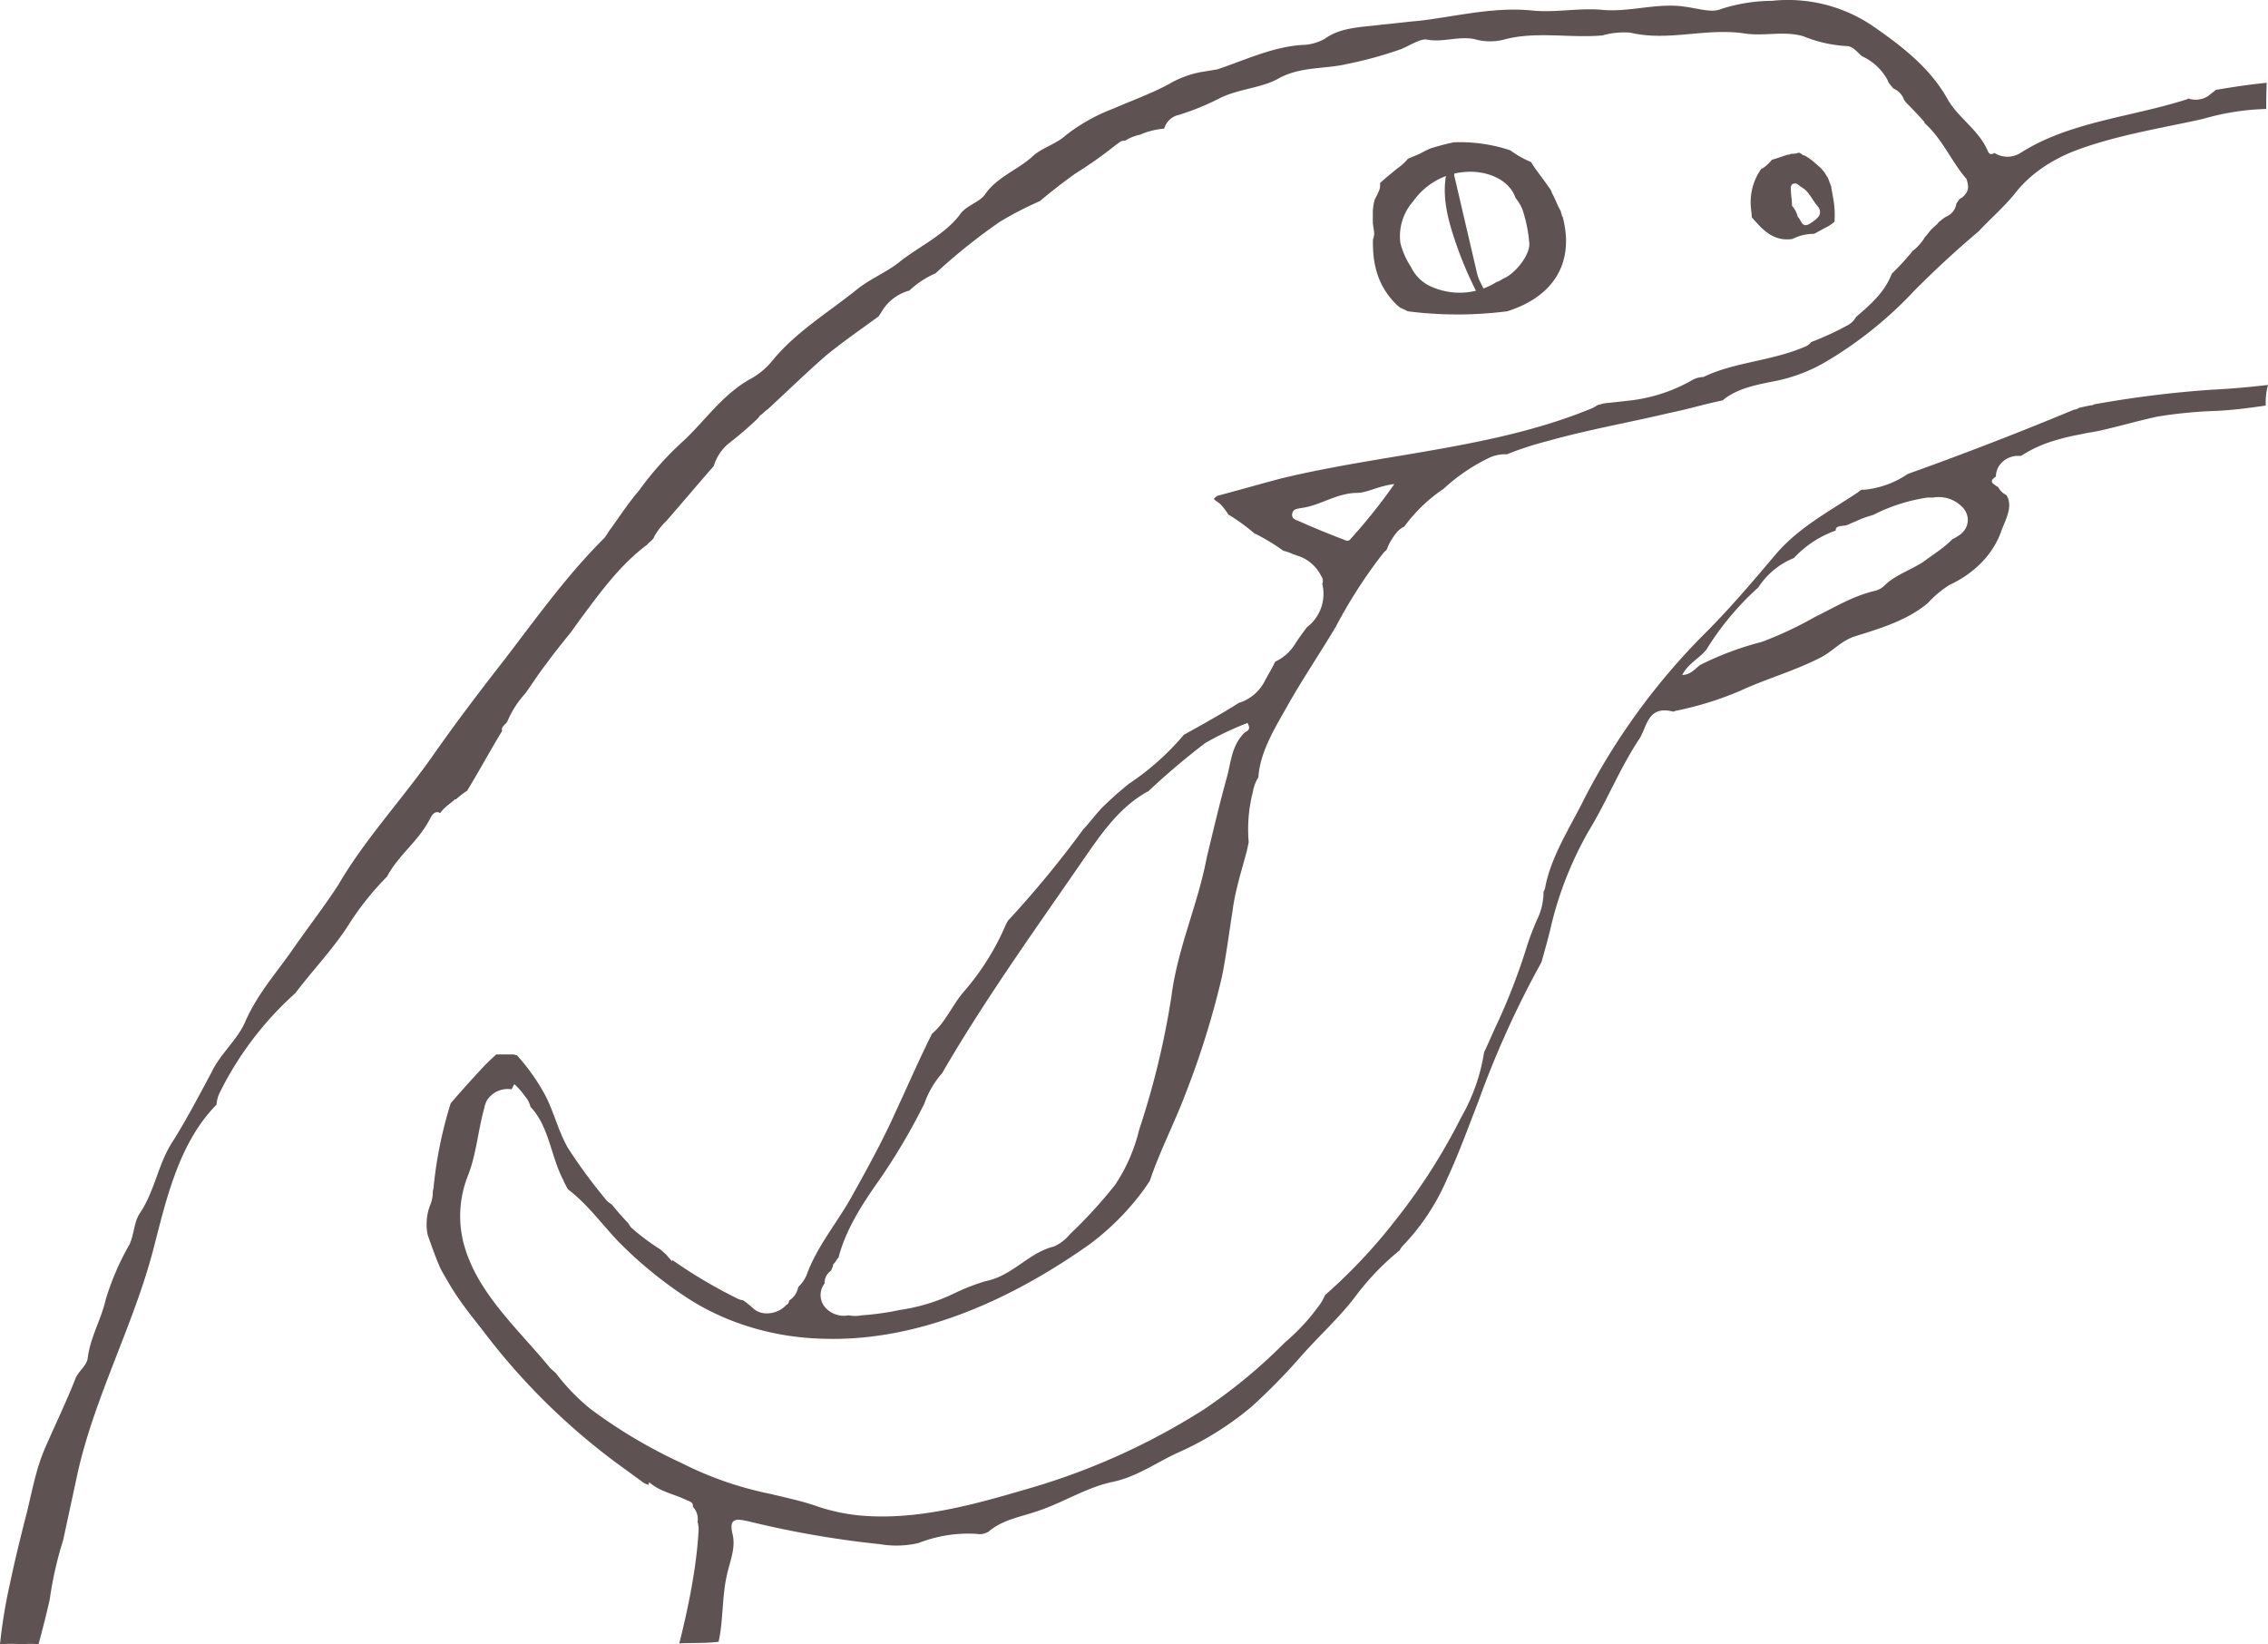 <svg xmlns="http://www.w3.org/2000/svg" viewBox="0 0 879.85 637.83"><defs><style>.cls-1,.cls-3{fill:#5e5252;}.cls-2{fill:#e94640;}.cls-3{stroke:#5e5252;stroke-miterlimit:10;stroke-width:3px;}</style></defs><title>corner snake gray</title><g id="Lager_2" data-name="Lager 2"><g id="Lager_1-2" data-name="Lager 1"><path class="cls-1" d="M542.44,118.79s.36,0,.37.32c1.1.65,2.19,1,3.29,1.63a151.13,151.13,0,0,0,38.66,0c18.17-5.76,26.06-19,21.5-36.5l-.37-.66c0-.66-.38-1-.38-1.65l-.38-.66c-1.11-2-1.86-4.27-3-6.24l-.37-1-.38-.66-1.85-2.62c-1.85-2.63-4.06-5.25-5.55-7.88a38.24,38.24,0,0,1-8.07-4.56A61.83,61.83,0,0,0,564,55.2a91.59,91.59,0,0,0-9.09,2.39,38.75,38.75,0,0,0-4,2c-1.46.67-3.27,1.34-4.72,2a19.84,19.84,0,0,1-4,3.66C540.07,67,537.54,69,535.37,71a5.91,5.91,0,0,1-.69,3.63c-.35,1-1.07,2-1.43,3a21.14,21.14,0,0,0-.68,4.63l0,3,0,1.32.39,2.64a5.9,5.9,0,0,1-.33,3.63C532.42,102.36,534.34,111.26,542.44,118.79Zm4.94-15.24a30,30,0,0,1-4.1-9.21,20.38,20.38,0,0,1,4.93-16.22,26.89,26.89,0,0,1,19.94-11.4c8-.73,17.17,2.5,19.8,10.07a17.26,17.26,0,0,1,2.59,4.27,53.56,53.56,0,0,1,2.69,12.85c.78,4.29-5,11.94-9.7,14-.72.33-1.09.67-1.81,1-.36.34-1.09.34-1.45.68a26.91,26.91,0,0,1-24.42,1.86A15.63,15.63,0,0,1,547.38,103.55Z"/><path class="cls-1" d="M679.56,84.26c4.06,4.59,8.12,9.51,15.77,8.45a18.28,18.28,0,0,1,8.36-2l.73-.34h0l3.63-2A13.45,13.45,0,0,0,711.67,86a36.53,36.53,0,0,0-.46-8.91l-.77-4.28v-.33l-.75-2-.37-1a4.82,4.82,0,0,0-.75-1.31A12,12,0,0,0,706,64.88l-.74-.65-1.47-1.31a25.78,25.78,0,0,0-3.68-2.61h-.36c-.73-.32-1.47-1.31-2.2-1a7.59,7.59,0,0,1-2.55.35c-.36,0-.72.34-1.09.34h-.36c-2.18.68-4,1.36-6.18,2a16.39,16.39,0,0,1-3.61,3.33h-.37a22.32,22.32,0,0,0-4.24,13.25c0,2,.41,4,.43,5.61Zm22.63,2.45c-3.26,2-3.29-1.3-4.76-2.6a9.93,9.93,0,0,0-2.24-4.28c0-2.31-.4-4-.42-5.94,0-.66-.39-2.31,1.06-2.65s1.83.65,2.93,1.3c2.94,1.62,4.06,4.58,5.91,6.88,3.32,3.6.06,5.61-2.48,7.29Z"/><path class="cls-1" d="M179.74,481.83a42.53,42.53,0,0,1,1.91-26.1c3.2-8.29,3.83-17.54,6.29-26.14v-.33l.71-2a9.57,9.57,0,0,1,9.8-4.71l1.07-2a25.73,25.73,0,0,1,4.06,4.59,9.77,9.77,0,0,1,2.23,4.27l.37.33c7,7.86,7.49,18.76,12.33,28a29.31,29.31,0,0,0,1.86,3.62c7.72,5.88,13.27,13.75,19.9,20.63a161,161,0,0,0,25,20.59c15.42,10.44,34.45,16.22,53.78,16.71,37.94,1.33,74.23-15.83,103.55-36.55a99.76,99.76,0,0,0,21.65-22l1.8-2.66c3.89-11.59,9.61-22.53,13.86-33.8a330.2,330.2,0,0,0,14.12-45.36c1.73-8.6,2.74-16.86,4.11-25.46,1-7.93,3.48-15.55,5.59-23.49l.69-3.31a58.21,58.21,0,0,1,1.62-19.5,15.15,15.15,0,0,1,2.13-5.63c.62-10.24,7.08-20.2,12.09-29.16,5.73-10,12.2-19.59,17.93-29.22a190.86,190.86,0,0,1,18.66-28.88l1.09-1a21.9,21.9,0,0,1,3.58-6.31,8.31,8.31,0,0,1,3.25-2.67A60.77,60.77,0,0,1,560,189.63a72.17,72.17,0,0,1,17-11.7,15.16,15.16,0,0,1,7.64-1.72,123.07,123.07,0,0,1,15.63-5.09c15.63-4.42,31.65-7.2,47.66-11,6.91-1.38,13.45-3.42,20.37-4.8l.36-.33c5.42-4.34,12.7-5.72,19.62-7.1a63.27,63.27,0,0,0,19.25-7.1,153.75,153.75,0,0,0,35.08-28q11.91-12,24.92-23c4.69-5,9.75-9.33,14.07-14.65,5.4-7,13-12.33,21.71-16,16-6.41,34.19-9.21,51.29-13a95.76,95.76,0,0,1,24.58-3.87c-.06-3.39.06-6.77.15-10.16-6.65.67-13.2,1.65-19.75,2.76-1.08,1-2.17,1.67-2.89,2.34A8.92,8.92,0,0,1,849,38.23c-.36,0-.36.33-.72.33-21.08,6.79-45.5,8.65-64.33,20.7a9.52,9.52,0,0,1-10.21.09c-.37,0-.36.33-.73.33-1.09.34-1.46-.32-1.83-1-3.37-8.23-11.81-13.11-15.9-20.67-6.69-11.83-17.72-20.32-29.1-28.15A58.54,58.54,0,0,0,687.43.32a65.63,65.63,0,0,0-19.66,3.14c-3.63,1.68-9.12-.25-14.23-.87C643,1,632.41,4.75,621.83,3.85c-9.13-.91-18.22,1.15-27.35.24-15-1.53-29.15,2.23-44.08,4-4.74.37-9.47,1.07-14.21,1.44-7.28,1.05-15.67.79-22.19,5.47a18.61,18.61,0,0,1-7.63,2.38c-12,.43-22.92,5.81-34.18,9.54L465.64,28a39.1,39.1,0,0,0-12.35,4.72c-6.89,3.7-14.52,6.4-21.42,9.43a70,70,0,0,0-18.49,10.4c-3.61,3.33-9.07,4.7-12.68,8-5.78,5.34-13.77,8-18.44,14.69-2.16,3.32-7.62,4.36-10.13,8.34C366.37,90.91,357.3,95.28,349.7,101c-5.06,4.33-12,7-17.38,11.37-11.21,9-23.53,16.39-32.54,27.36a28.8,28.8,0,0,1-9.4,7.67c-10.15,6-16.61,15.34-24.56,23a122.86,122.86,0,0,0-18,20C243.84,195,240.61,200,237,205c-1.08,1.33-1.43,2.32-2.51,3.65-14.44,14.33-26.3,30.94-38.53,46.89-9.36,12-18.71,24.27-27.33,36.56-12.22,17.61-27,33.26-37.4,51.18-5.38,8.3-11.86,16.61-17.6,24.91-6.47,9.3-14,17.62-18.67,28.56-3.21,7-9.72,12.3-12.92,19.26-4.66,8.63-9.3,17.59-14.68,26.22-6.11,9-7.09,19.54-13.2,28.51-2.15,3.32-2.1,7.94-3.88,11.92A101.91,101.91,0,0,0,41,504.15C39.29,511.76,35,518.73,34,527c-.34,2.64-3.6,5-4.67,7.63-3.55,9-7.83,17.9-11.75,26.85S12.28,579.69,9.83,589c-2.11,8.27-4.2,16.87-5.94,25.14A204.64,204.64,0,0,0,0,637.8a65.1,65.1,0,0,1,8.61,0,37.3,37.3,0,0,1,6.34,0c1.57-5.74,3-11.48,4.32-17.22l.34-2.32a144.43,144.43,0,0,1,4.89-20.84l5.57-25.81c6.61-29.77,21.64-57.31,29.36-86.77C64.33,466,69.2,443.48,84,428.5a12.67,12.67,0,0,1,1.41-5,128.07,128.07,0,0,1,29.13-38.22c6.84-9,14.78-17.3,20.52-26.27a111.56,111.56,0,0,1,15.11-19c3.94-7.63,11.54-13.31,15.83-20.94,1.08-1.66,1.78-4.31,4-4,.37,0,.37.32.73.32a15,15,0,0,1,2.17-2.33c1.08-1,2.53-2,3.61-3h.37a38.52,38.52,0,0,1,4.34-3.34c4.66-7.63,8.95-15.59,13.61-23.23-.74-1.64,1.8-2.65,2.15-4A37.89,37.89,0,0,1,203.77,269c2.87-4,5.38-8,8.26-11.63,2.88-4,6.12-8,9.36-12l3.59-5c7.2-9.64,15.46-21.27,26-29,.72-1,2.53-2,2.88-3.32a24.83,24.83,0,0,1,4.68-6c6.12-7,12.25-14.3,18.37-21.29a17.92,17.92,0,0,1,6.11-9,138.82,138.82,0,0,0,10.84-9.33c.36-.34.72-1,1.08-1.33,1.09-.67,1.81-1.67,2.9-2.34,7.58-7,14.8-14,22.39-20.67,6.51-5.34,13.75-10.35,20.62-15.36.36-.67.72-1,1.08-1.66a17.82,17.82,0,0,1,10.85-8.35,34.52,34.52,0,0,1,10.15-6.69,227.94,227.94,0,0,1,24.95-20A135.91,135.91,0,0,1,403.43,78c4.34-3.67,9.05-7.34,13.75-10.68a163.2,163.2,0,0,0,15.57-11c1.08-.67,2.16-2,3.63-1.69a17.73,17.73,0,0,1,5.81-2.36,30.55,30.55,0,0,1,9.45-2.39,7.54,7.54,0,0,1,5.78-5.33,98.83,98.83,0,0,0,16.34-6.75c7.26-3.36,15.64-3.76,21.81-7.12,8.7-5,18.19-3.79,26.92-5.84a152.7,152.7,0,0,0,21.09-5.8c3.27-1.35,7.25-4,9.81-3.71,6.21,1.26,12.38-1.43,18.6-.16a21.89,21.89,0,0,0,11.3.23c12.37-3.41,25.52-.55,38.28-1.65a30.81,30.81,0,0,1,10.93-1.08c14.62,3.5,29.15-1.91,44.12.28,7.68,1.25,15.31-1.12,23,1.12a51.53,51.53,0,0,0,17.18,3.82c2.19.31,3.67,2.28,5.14,3.59l.37.32A21.3,21.3,0,0,1,732.24,31c.38,1.32,1.49,2.3,2.23,3.29a7.58,7.58,0,0,1,4,3.92c0,.33.37.66.74,1.32,2.58,2.62,5.16,5.24,7.38,7.86v.33c7,6.21,10.74,15.43,16.27,21.65,1.13,3.3.78,5-1.38,7-.37.33-1.09.67-1.45,1-.36.67-.72,1-1.08,1.66a6.4,6.4,0,0,1-3.23,4.66,11.22,11.22,0,0,0-2.18,1.33c-.36.34-1.81,1.34-1.8,1.67l-.72.67-1.45,1.33c-1.08,1-1.8,2.33-2.88,3.33a7.22,7.22,0,0,1-1.08,1.66,17.88,17.88,0,0,1-3.61,3.66,92.8,92.8,0,0,1-7.93,8.66l-.36.66c-2.84,7-8.26,11.63-13.68,16.3a7.83,7.83,0,0,1-2.89,3,111.35,111.35,0,0,1-14.52,6.73,5.62,5.62,0,0,1-2.89,2c-12.71,5.39-27.29,5.85-38.9,11.56a9,9,0,0,0-4,1,63.32,63.32,0,0,1-24.72,8.14l-9.83,1.08-2.55.68a15.09,15.09,0,0,1-3.26,1.68C579.12,174,536.84,176,497.19,185.55c-7.64,2-16,4.43-25.09,6.82l-1.09,1v.33c.73.65,1.83,1.3,2.57,2a28.08,28.08,0,0,1,3,3.93,72.59,72.59,0,0,1,9.92,7.18,78.27,78.27,0,0,1,11.37,6.84,16.18,16.18,0,0,1,3.66,1.29c1.1.32,1.83.64,2.93,1a15.5,15.5,0,0,1,8.1,7.52,3,3,0,0,1,.4,3,16.26,16.26,0,0,1-6,16.89c-1.44,2-3.24,4.32-4.67,6.65a17.9,17.9,0,0,1-7.59,6.67c-1.07,2.32-2.51,4.64-3.94,7.29a16.84,16.84,0,0,1-10.12,8.68c-6.88,4.35-14.13,8.37-21.38,12.4a101.66,101.66,0,0,1-21.32,19,135.51,135.51,0,0,0-10.48,9.34c-2.52,2.66-4.68,5.65-7.21,8.32A401.23,401.23,0,0,1,391,357.18l-.72,1.33a98.07,98.07,0,0,1-16.14,25.89c-4.68,5.32-7.17,12-12.59,16.62-5,10-9.27,19.89-13.91,29.84-5,11.27-11.07,22.22-17.15,33.17-5.73,10.28-13.66,19.6-17.55,30.53a13.93,13.93,0,0,1-3.24,4.65,8.08,8.08,0,0,1-3.59,5.31,1.78,1.78,0,0,1-1.08,1.66c-2.88,3.33-9.06,4.7-12.74,1.43a34.86,34.86,0,0,0-4.05-3.26,5.55,5.55,0,0,1-2.19-.65,191.11,191.11,0,0,1-25.32-15v.66c-.74-1-1.47-1.64-2.21-2.62l-2.21-2A90.52,90.52,0,0,1,245,476.32a7.59,7.59,0,0,1-1.12-1.64c-1.84-2-3.68-3.93-5.53-6.23l-1.11-1.31a8.11,8.11,0,0,1-2.57-2.29,201.88,201.88,0,0,1-14.43-19.69c-3.72-6.57-5.25-13.49-8.6-20.07a78.82,78.82,0,0,0-11.11-15.75c-.36,0-1.09-.33-1.46-.32h-1.09l-2.19,0-3.28,0c-1.81,1.67-4,3.67-5.78,5.67-4,4.32-7.93,8.65-11.89,13.31a162.31,162.31,0,0,0-6.59,32.09c0,1-.35,1.65-.35,2.31a12.14,12.14,0,0,1-1,5,20.76,20.76,0,0,0-1,11.57c1.5,4.28,3,8.56,4.87,12.83,1.12,2.31,2.61,4.6,3.72,6.58,4.46,7.55,10.36,14.44,14.06,19.36a256.07,256.07,0,0,0,51.95,50.74l8.08,5.87a8.06,8.06,0,0,0,2.94,1.63l.35-1c4.05,3.6,9.53,4.54,14.3,6.82,1.46.64,2.92,1,2.58,2.61a7.05,7.05,0,0,1,1.88,5.93A11,11,0,0,1,271,594c-.85,14.27-3.93,29.39-7.47,43.48,5.11-.25,10.16,0,15.24-.62,1.73-7.59,1.39-17.38,3-24.79,1-5.62,3.89-11.26,2.37-17.19-1.53-6.59,2.13-5.63,6.52-4.68A378.18,378.18,0,0,0,341.42,599a37.82,37.82,0,0,0,14.95-.46A52.93,52.93,0,0,1,378.94,595a6.32,6.32,0,0,0,4.73-1c5.42-4.67,13.07-5.73,19.61-8.1,9.81-3.38,18.5-9.07,28.69-11.14,9.46-2.06,17.06-7.74,25.41-11.45a119.6,119.6,0,0,0,28.26-17.74A234.56,234.56,0,0,0,504,526.93c7.21-8.32,15.52-15.65,22-24.29A100.21,100.21,0,0,1,543,485a6.92,6.92,0,0,1,1.44-2,86.53,86.53,0,0,0,16.88-25.58c4.63-9.94,8.17-19.88,12.08-29.82A369.78,369.78,0,0,1,598,373.24c1.4-5,2.81-9.94,3.86-14.57a138.4,138.4,0,0,1,14.92-37.11c6.81-11.28,11.79-23.88,19.33-35.17,2.87-4.65,3.14-12.9,13-10.35.36,0,.72-.33,1.09-.34a127.76,127.76,0,0,0,25.08-7.81c10.16-4.71,21.43-7.77,31.59-13.14,4.35-2.35,7.59-6.34,13-8,9.82-3.06,20-6.12,28-12.79a40.63,40.63,0,0,1,8.31-7c9.44-4.37,17-11.7,20.21-21,1.77-4.64,4.64-9.62,2-13.89a7.55,7.55,0,0,1-3.32-3.27c-.36,0-.73-.33-1.1-.65-2.2-1.31-1.12-2.31.33-3.31,0-4.29,3.57-7.62,7.94-8l1.82,0a49,49,0,0,1,13.43-6.06,79.69,79.69,0,0,1,8.37-2.05c1.82-.35,3.27-.69,5.09-1,.37,0,3.64-.7,2.19-.35,8-1.72,16-4.1,24-5.82a179.59,179.59,0,0,1,23-2.18c6.33-.34,12.59-1.13,18.84-2.07a25.64,25.64,0,0,1,.88-8c-7.34.88-14.7,1.52-22,1.87a419.23,419.23,0,0,0-45.52,5.68,1.47,1.47,0,0,1-1.09.34c-1.82.34-3.28.69-4.73,1a2.93,2.93,0,0,1-1.82.67c-21.06,8.77-42.85,17.21-64.65,25a35.8,35.8,0,0,1-16.71,6.09h-1.09a5.07,5.07,0,0,0-1.45,1c-11.59,7.7-23.2,13.74-32.2,24.39s-18,21.28-28.12,31.28a258.06,258.06,0,0,0-45.66,62.8c-5.35,10.94-12.89,22.23-15.32,34.47a4.33,4.33,0,0,1-.71,2,24.25,24.25,0,0,1-2.08,9.92,104.85,104.85,0,0,0-4.26,10.94,241.43,241.43,0,0,1-11.72,30.48c-1.78,3.65-3.2,7.29-5,10.94a72.37,72.37,0,0,1-8.85,25.17A230.94,230.94,0,0,1,541,473.78a210.32,210.32,0,0,1-27,28.63,17.13,17.13,0,0,1-2.5,4.31,80.18,80.18,0,0,1-13,14,207,207,0,0,1-31.45,26A262.56,262.56,0,0,1,397,578c-20.72,6.12-42.54,11.92-64.08,9.8a75.28,75.28,0,0,1-15-3.18c-6.22-2.26-12.44-3.52-19-5.12a135.15,135.15,0,0,1-34.4-11.92,196.15,196.15,0,0,1-35.6-21.16,81.32,81.32,0,0,1-13.27-13.75l-2.21-2C200.87,515.33,184.68,501.27,179.74,481.83Zm472.87-220c2.5-5,7.95-7,10.09-11a111.23,111.23,0,0,1,19.45-23,29.64,29.64,0,0,1,13.74-11.35,41.09,41.09,0,0,1,16.3-10.7c-.38-2,2.9-1.68,4-2s2.18-1,3.27-1.35a46.06,46.06,0,0,1,7.26-2.7A68,68,0,0,1,747.79,193H750a12.69,12.69,0,0,1,11.72,4.19c2.95,3.61,1.91,8.57-2.44,10.92a8,8,0,0,1-1.82,1c-2.88,3-6.5,5.34-9.76,7.68-5.06,4-12,5.72-16.67,10.38a7.69,7.69,0,0,1-3.62,2c-8.73,2.06-15.62,6.41-23.24,10.11A144.1,144.1,0,0,1,683.47,249a118,118,0,0,0-23.61,8.79C658,258.8,656.25,261.78,652.61,261.82ZM504.29,202.33c-1.46-.65-3.29-1-3-3s2.17-2,4-2.34c6.92-1,13.43-5.73,21.09-5.8,4,0,8.36-2.71,14.55-3.43a213.68,213.68,0,0,1-17.28,21.62c-.72.66-1.45.34-2.18,0C515.65,207.18,510.15,204.92,504.29,202.33ZM319.94,497.8v-.33a5.19,5.19,0,0,1,1.78-4l.72-.67.71-1.65a1.15,1.15,0,0,1,.36-1c.72-.66,1.07-1.66,1.79-2.32,2.81-10.92,9.27-20.89,16.1-30.52a241.43,241.43,0,0,0,17.19-29.21A35.8,35.8,0,0,1,365,416.84l.36-.33c16.12-27.88,35.17-54.46,53.49-81,7.19-10.3,14.72-22.25,26.69-28.63a285.91,285.91,0,0,1,22.05-18.68A119.33,119.33,0,0,1,484,280.43c.74,1.65,1.12,2.63-1.06,3.64-5.41,5.33-5.34,11.94-7.11,17.9-2.81,10.26-5.25,20.51-7.7,30.77-3.45,18.19-11.3,35.1-13.66,53.61a318.31,318.31,0,0,1-12.58,52,66,66,0,0,1-9.26,21.21,182.78,182.78,0,0,1-17.67,19.3,16.34,16.34,0,0,1-6.15,4.68c-9.82,2.39-15.93,11.36-26.48,13.43A83.35,83.35,0,0,0,369.58,502a72.38,72.38,0,0,1-20.36,6.12,107.57,107.57,0,0,1-14.93,2.1,13.26,13.26,0,0,1-5.1,0A9.65,9.65,0,0,1,320,507,7.31,7.31,0,0,1,319.94,497.8Z"/><path class="cls-2" d="M752.56,85.89l-.3.29Z"/><path class="cls-3" d="M563.39,64.78c-2.83,8.28-.91,17.51,1.73,25.74a144.32,144.32,0,0,0,9.72,23.37"/></g></g></svg>